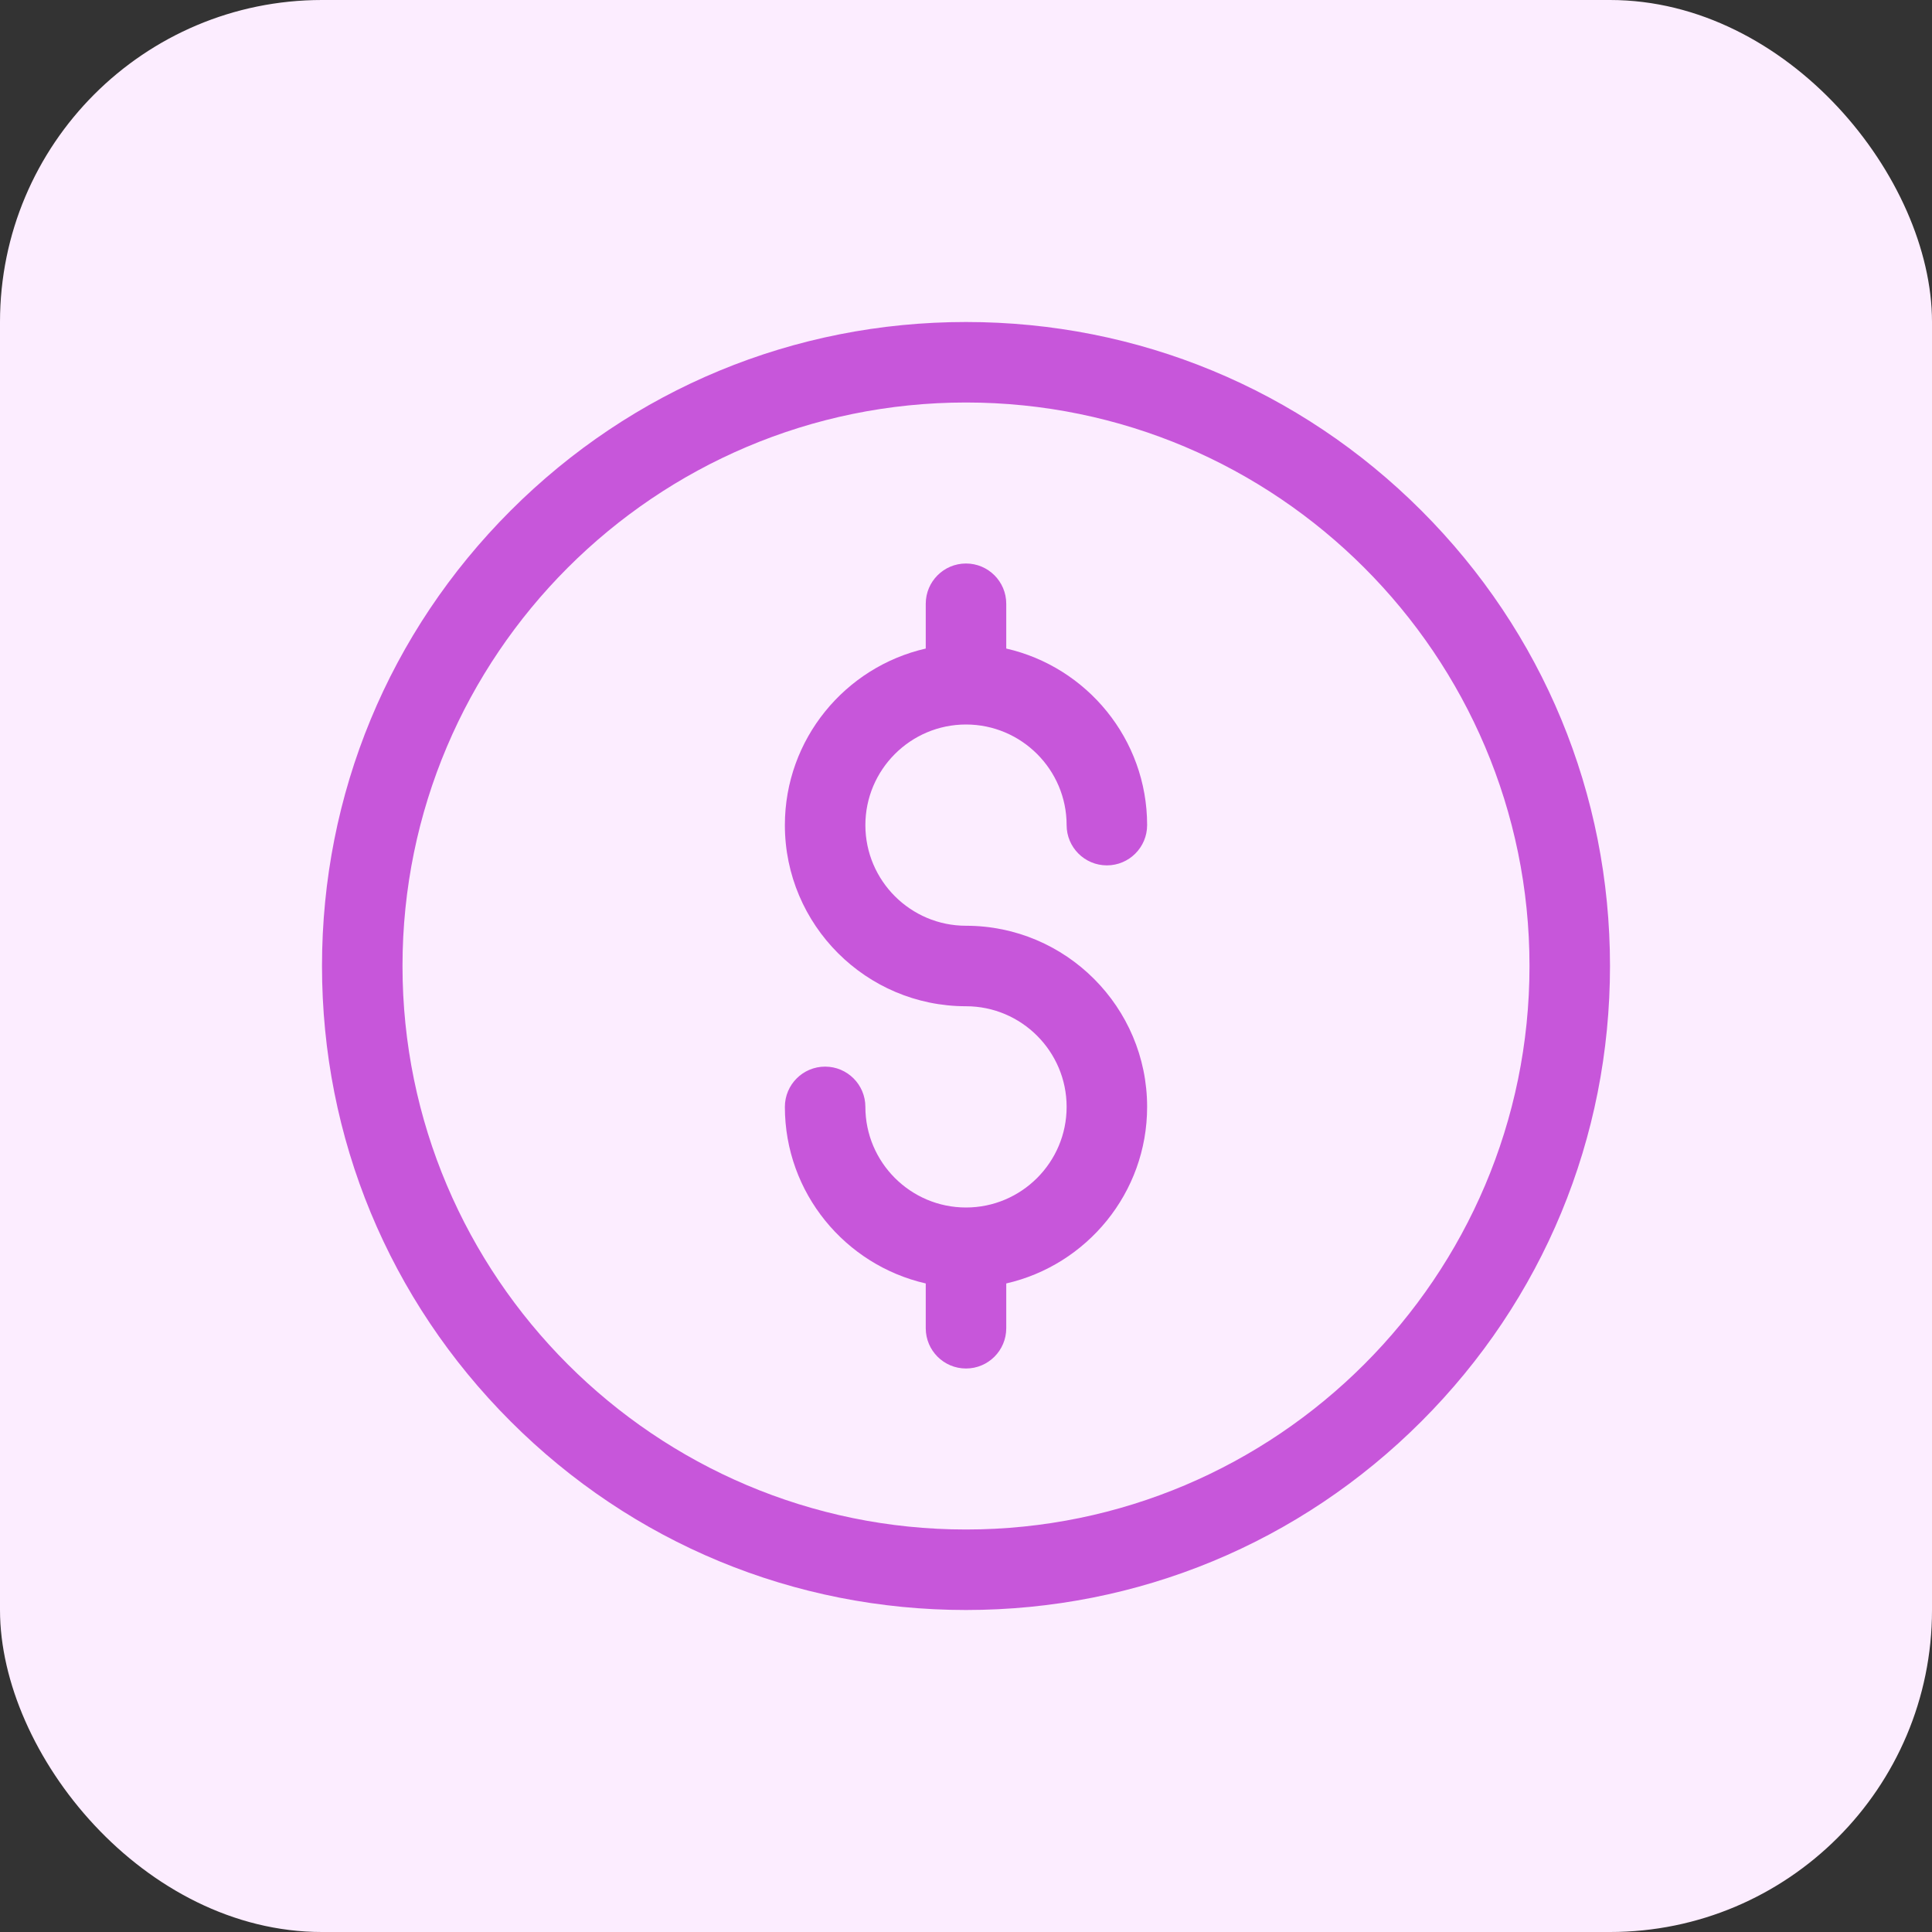<svg width="48" height="48" viewBox="0 0 48 48" fill="none" xmlns="http://www.w3.org/2000/svg">
<rect x="0" y="0" width="48" height="48" fill="#333333" stroke="none"/>
<rect width="48" height="48" rx="8" fill="#FCEDFF"/>
<path d="M24 40C19.726 40 15.708 38.336 12.686 35.314C9.664 32.292 8 28.274 8 24C8 19.726 9.664 15.708 12.686 12.686C15.708 9.664 19.726 8 24 8C28.274 8 32.292 9.664 35.314 12.686C38.336 15.708 40 19.726 40 24C40 28.274 38.336 32.292 35.314 35.314C32.292 38.336 28.274 40 24 40V40ZM24 10C16.28 10 10 16.28 10 24C10 31.72 16.28 38 24 38C31.72 38 38 31.72 38 24C38 16.28 31.72 10 24 10Z" fill="#C756DA"/>
<path d="M24 23C22.622 23 21.5 21.878 21.5 20.5C21.5 19.122 22.622 18 24 18C25.378 18 26.5 19.122 26.5 20.5C26.5 21.052 26.948 21.5 27.5 21.5C28.052 21.5 28.5 21.052 28.5 20.5C28.5 18.362 27.001 16.57 25 16.113V15C25 14.448 24.552 14 24 14C23.448 14 23 14.448 23 15V16.113C20.999 16.57 19.5 18.362 19.5 20.5C19.5 22.981 21.519 25 24 25C25.378 25 26.5 26.122 26.5 27.5C26.5 28.878 25.378 30 24 30C22.622 30 21.5 28.878 21.5 27.5C21.5 26.948 21.052 26.5 20.5 26.5C19.948 26.5 19.5 26.948 19.5 27.5C19.5 29.638 20.999 31.43 23 31.887V33C23 33.552 23.448 34 24 34C24.552 34 25 33.552 25 33V31.887C27.001 31.43 28.5 29.638 28.5 27.5C28.5 25.019 26.481 23 24 23Z" fill="#C756DA"/>
</svg>
